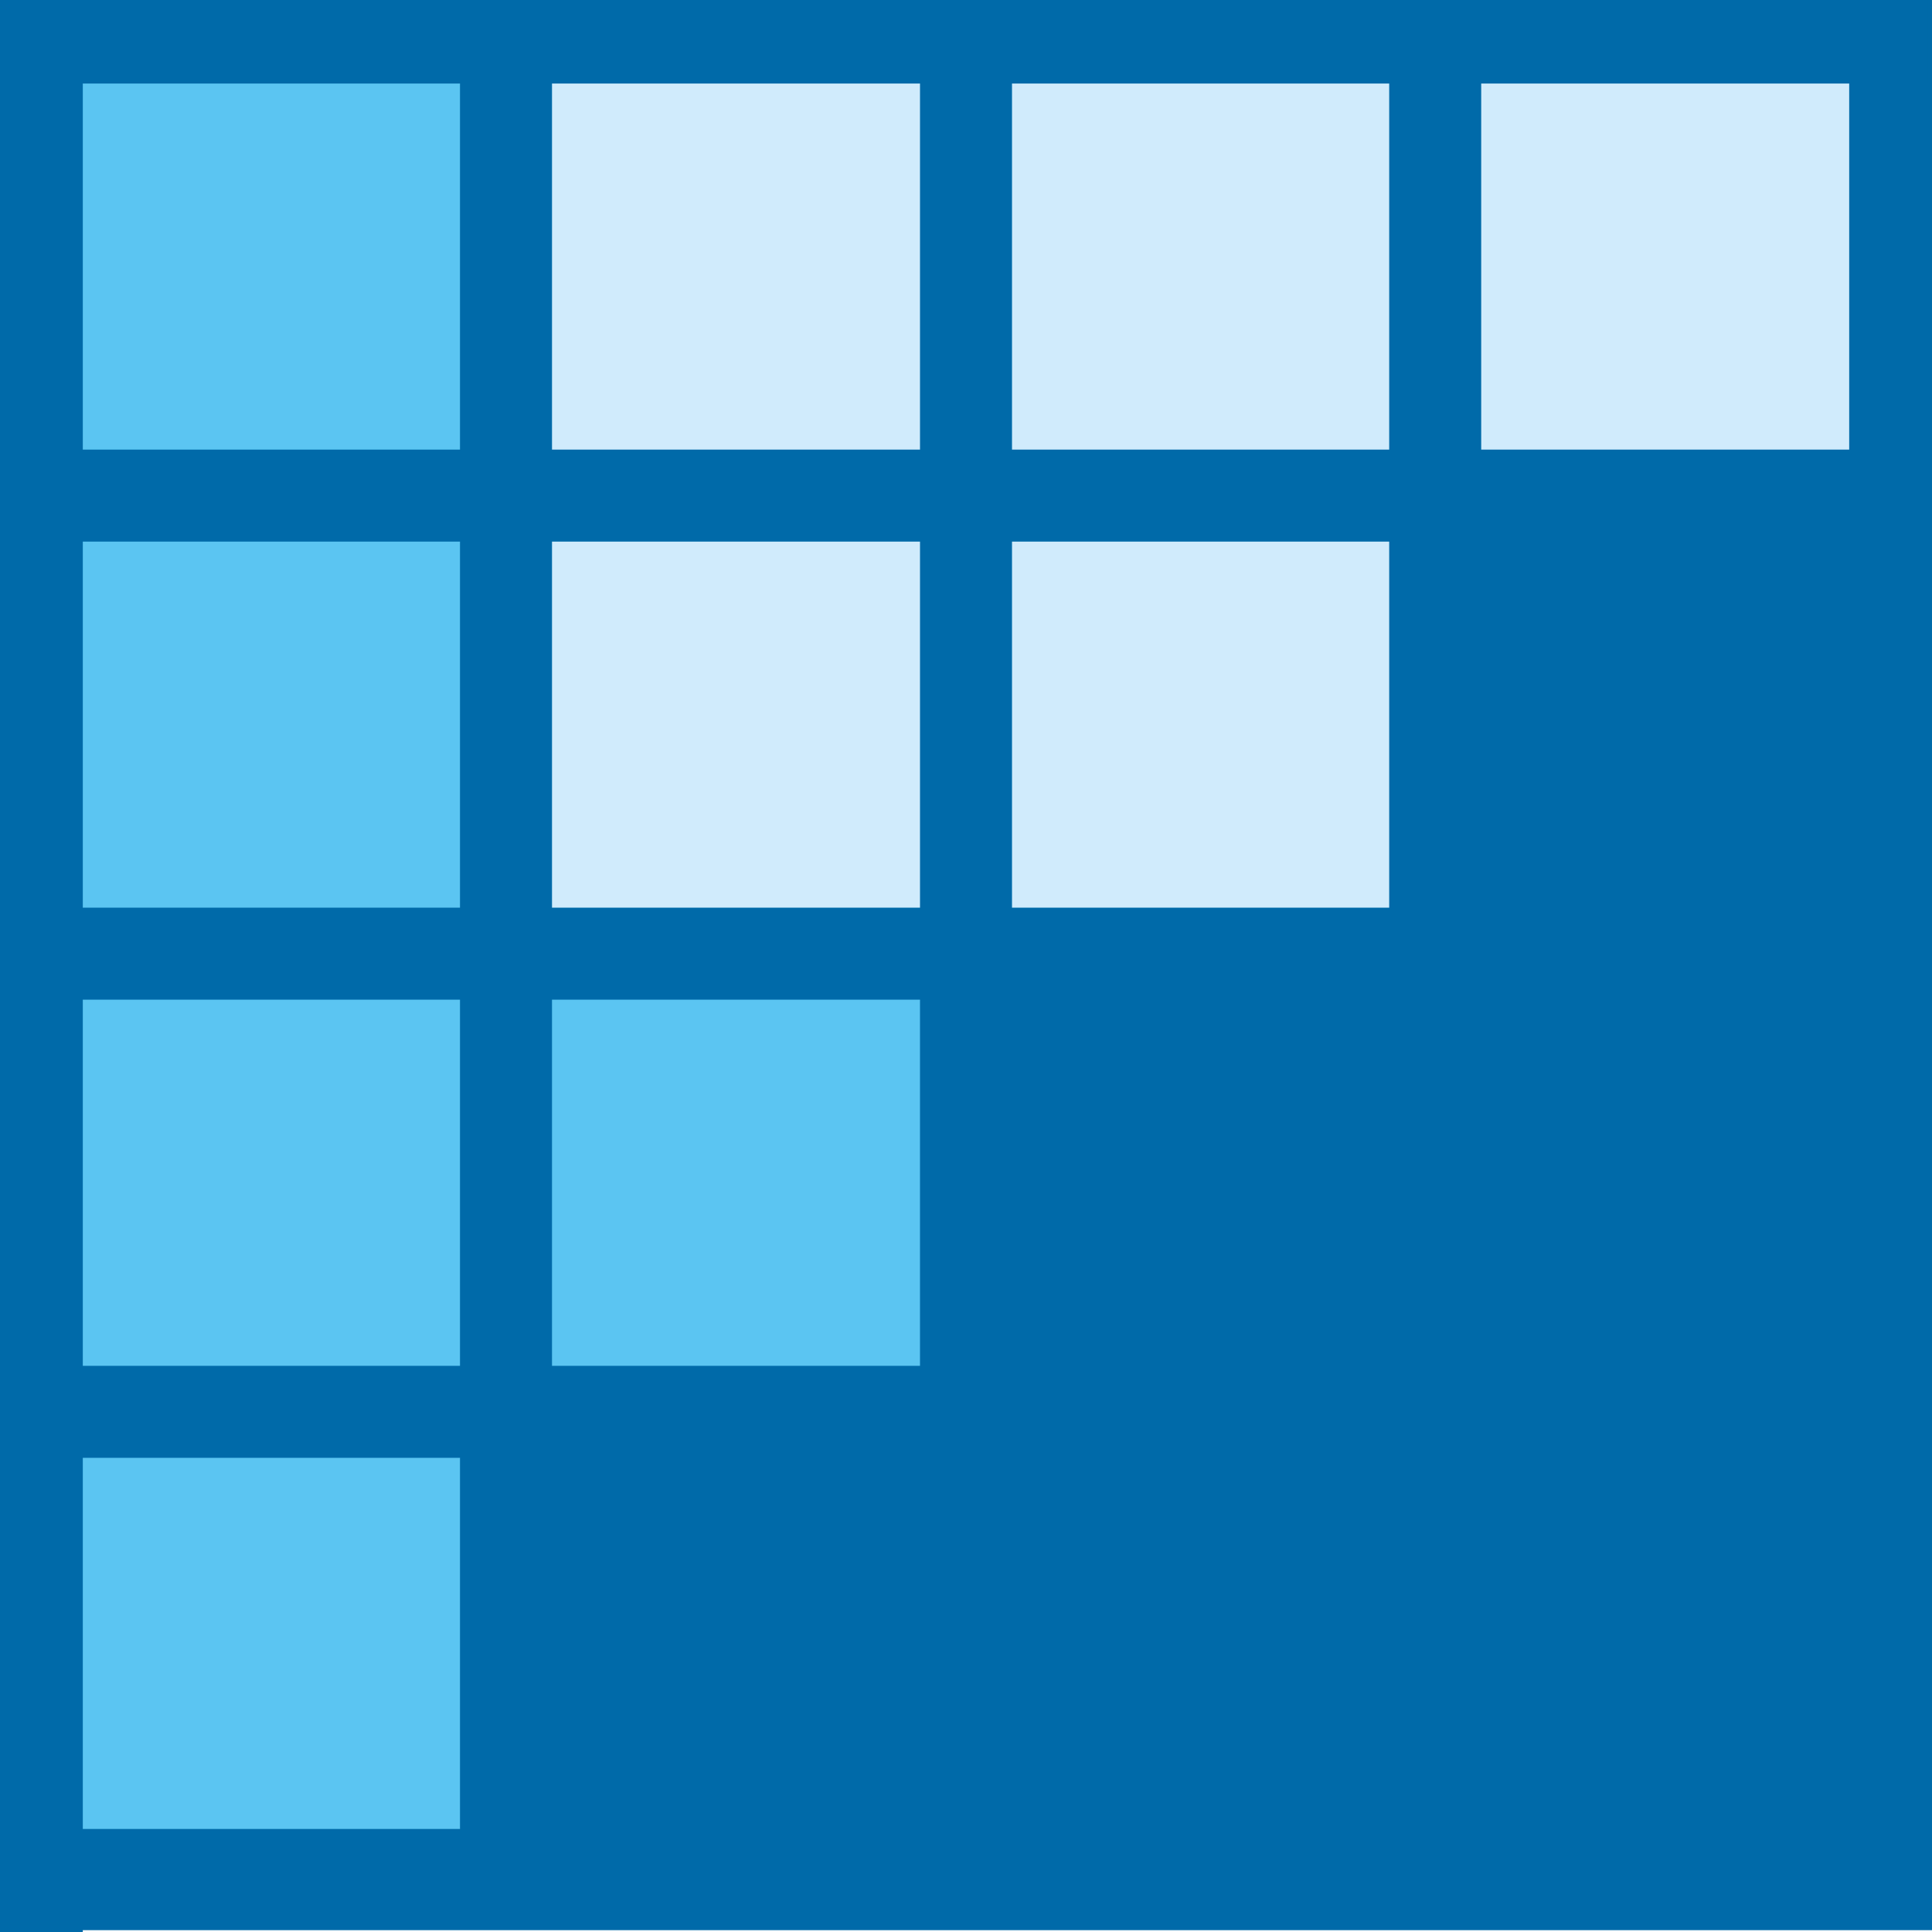 <?xml version="1.0" encoding="utf-8"?>
<!-- Generator: Adobe Illustrator 22.0.1, SVG Export Plug-In . SVG Version: 6.00 Build 0)  -->
<svg version="1.1" xmlns="http://www.w3.org/2000/svg" xmlns:xlink="http://www.w3.org/1999/xlink" x="0px" y="0px"
	 viewBox="0 0 21 21" style="enable-background:new 0 0 21 21;" xml:space="preserve">
<style type="text/css">
	.st0{fill:#246E4D;}
	.st1{fill:#707070;}
	.st2{fill:#BDBCBC;}
	.st3{fill:#EAEFEC;}
	.st4{fill:#D7E0D8;}
	.st5{fill:none;}
	.st6{fill:#FFFFFF;}
	.st7{fill:#6F6F6E;}
	.st8{fill:#6F6F6F;}
	.st9{fill:none;stroke:#1D1D1B;stroke-width:0.709;stroke-miterlimit:10;}
	.st10{fill:#1D1D1B;}
	.st11{fill:none;stroke:#246E4D;stroke-width:0.992;stroke-linecap:round;stroke-linejoin:round;stroke-miterlimit:10;}
	.st12{fill:none;stroke:#246E4D;stroke-width:0.992;stroke-miterlimit:10;}
	.st13{fill:#9EC420;}
	.st14{fill:#6BBE9F;}
	.st15{fill:#D0EBFC;}
	.st16{fill:#5BC5F2;}
	.st17{fill:#006AA9;}
	.st18{fill:#FF0000;}
	.st19{fill:#39B54A;}
	.st20{fill:#FFFF00;}
	.st21{fill:#0000FF;}
	.st22{fill:#EEE758;stroke:#A19F3D;stroke-miterlimit:10;}
	.st23{fill:#246E4D;stroke:#246E4D;stroke-width:1.417;stroke-linecap:round;stroke-linejoin:round;stroke-miterlimit:10;}
	.st24{fill:#FFFFFF;stroke:#246E4D;stroke-miterlimit:10;}
	.st25{fill:#246E4D;stroke:#246E4D;stroke-miterlimit:10;}
</style>
<g id="Layer_1">
</g>
<g id="locator_x5F_white">
</g>
<g id="locator_x5F_green">
</g>
<g id="operations_x5F_white">
</g>
<g id="operations_x5F_green">
</g>
<g id="metadata_x5F_white">
</g>
<g id="metadata_x5F_green">
</g>
<g id="create_x5F_white">
</g>
<g id="create_x5F_green">
</g>
<g id="messages_x5F_white">
</g>
<g id="messages_x5F_green">
</g>
<g id="progress_x5F_white">
</g>
<g id="progress_x5F_green">
</g>
<g id="settings_x5F_white">
</g>
<g id="settings_x5F_green">
</g>
<g id="infowehite">
</g>
<g id="info_x5F_green">
</g>
<g id="action_x5F_grey">
</g>
<g id="action_x5F_green">
</g>
<g id="filter_x5F_grey">
</g>
<g id="filter_x5F_green">
</g>
<g id="grid_x5F_grey">
</g>
<g id="grid_x5F_green">
</g>
<g id="list_x5F_grey">
</g>
<g id="l_x3B_ist_x5F_green">
</g>
<g id="spatial_x5F_grey">
</g>
<g id="spatial_x5F_green">
</g>
<g id="thumbs_x5F_grey">
</g>
<g id="thumbs_x5F_green">
</g>
<g id="add_x5F_black">
</g>
<g id="add_x5F_green">
</g>
<g id="delete_x5F_black">
</g>
<g id="delete_x5F_green">
</g>
<g id="refresh_x5F_black">
</g>
<g id="refresh_x5F_green">
</g>
<g id="full_x5F_grey">
</g>
<g id="full_x5F_green">
</g>
<g id="full_x5F_lgiht">
</g>
<g id="pan_x5F_grey">
</g>
<g id="pan_x5F_green">
</g>
<g id="pan_x5F_light">
</g>
<g id="zoomin_x5F_grey">
</g>
<g id="zoomin_x5F_green">
</g>
<g id="zoomin_x5F_light">
</g>
<g id="zoomout_x5F_grey">
</g>
<g id="zoomout_x5F_green">
</g>
<g id="zoomout_x5F_light">
</g>
<g id="pointinfogrey">
</g>
<g id="pointinfo_x5F_green">
</g>
<g id="pointinfo_x5F_light">
	
		<rect x="15.6" y="15.5" transform="matrix(-1.836970e-16 1 -1 -1.836970e-16 36.391 -9.143703e-02)" class="st17" width="5.4" height="5.4"/>
	
		<rect x="10.3" y="15.5" transform="matrix(-1.836970e-16 1 -1 -1.836970e-16 31.18 5.12)" class="st17" width="5.4" height="5.4"/>
	
		<rect x="5.1" y="15.5" transform="matrix(-1.836970e-16 1 -1 -1.836970e-16 25.969 10.331)" class="st17" width="5.4" height="5.4"/>
	
		<rect x="-0.1" y="15.5" transform="matrix(-1.836970e-16 1 -1 -1.836970e-16 20.758 15.542)" class="st16" width="5.4" height="5.4"/>
	
		<rect x="15.6" y="10.3" transform="matrix(-1.836970e-16 1 -1 -1.836970e-16 31.225 -5.258)" class="st17" width="5.4" height="5.4"/>
	
		<rect x="10.3" y="10.3" transform="matrix(-1.836970e-16 1 -1 -1.836970e-16 26.014 -4.699301e-02)" class="st17" width="5.4" height="5.4"/>
	
		<rect x="5.1" y="10.3" transform="matrix(-1.836970e-16 1 -1 -1.836970e-16 20.802 5.164)" class="st16" width="5.4" height="5.4"/>
	
		<rect x="-0.1" y="10.3" transform="matrix(-1.836970e-16 1 -1 -1.836970e-16 15.591 10.375)" class="st16" width="5.4" height="5.4"/>
	
		<rect x="15.6" y="5.1" transform="matrix(-1.836970e-16 1 -1 -1.836970e-16 26.058 -10.425)" class="st17" width="5.4" height="5.4"/>
	
		<rect x="10.3" y="5.1" transform="matrix(-1.836970e-16 1 -1 -1.836970e-16 20.847 -5.214)" class="st15" width="5.4" height="5.4"/>
	
		<rect x="5.1" y="5.1" transform="matrix(-1.836970e-16 1 -1 -1.836970e-16 15.636 -2.548994e-03)" class="st15" width="5.4" height="5.4"/>
	
		<rect x="-0.1" y="5.1" transform="matrix(-1.836970e-16 1 -1 -1.836970e-16 10.425 5.209)" class="st16" width="5.4" height="5.4"/>
	
		<rect x="15.6" y="0" transform="matrix(-1.836970e-16 1 -1 -1.836970e-16 20.891 -15.591)" class="st15" width="5.4" height="5.4"/>
	
		<rect x="10.3" y="0" transform="matrix(-1.836970e-16 1 -1 -1.836970e-16 15.68 -10.38)" class="st15" width="5.4" height="5.4"/>
	
		<rect x="5.1" y="0" transform="matrix(-1.836970e-16 1 -1 -1.836970e-16 10.469 -5.169)" class="st15" width="5.4" height="5.4"/>
	
		<rect x="-0.1" y="0" transform="matrix(-1.836970e-16 1 -1 -1.836970e-16 5.258 4.189502e-02)" class="st16" width="5.4" height="5.4"/>
	<rect x="5" y="-0.1" class="st17" width="1" height="21"/>
	<rect x="-0.1" y="0.2" class="st17" width="1" height="20.8"/>
	<rect x="10" y="-0.1" class="st17" width="1" height="21"/>
	<rect x="15.1" y="-0.1" class="st17" width="1" height="21"/>
	<rect x="20.1" y="-0.1" class="st17" width="1" height="21"/>
	<rect x="10" y="-5.1" transform="matrix(-1.836970e-16 1 -1 -1.836970e-16 15.83 -5.113)" class="st17" width="1" height="21"/>
	
		<rect x="10" y="-10.1" transform="matrix(-1.836970e-16 1 -1 -1.836970e-16 10.851 -10.092)" class="st17" width="1" height="21"/>
	<rect x="10" y="-0.2" transform="matrix(-1.836970e-16 1 -1 -1.836970e-16 20.809 -0.134)" class="st17" width="1" height="21"/>
	<rect x="10" y="4.8" transform="matrix(-1.836970e-16 1 -1 -1.836970e-16 25.788 4.846)" class="st17" width="1" height="21"/>
	
		<rect x="9.9" y="9.9" transform="matrix(-1.836970e-16 1 -1 -1.836970e-16 30.913 9.98)" class="st17" width="1.1" height="21.1"/>
	<rect x="0" y="0" class="st5" width="21" height="21"/>
</g>
</svg>

